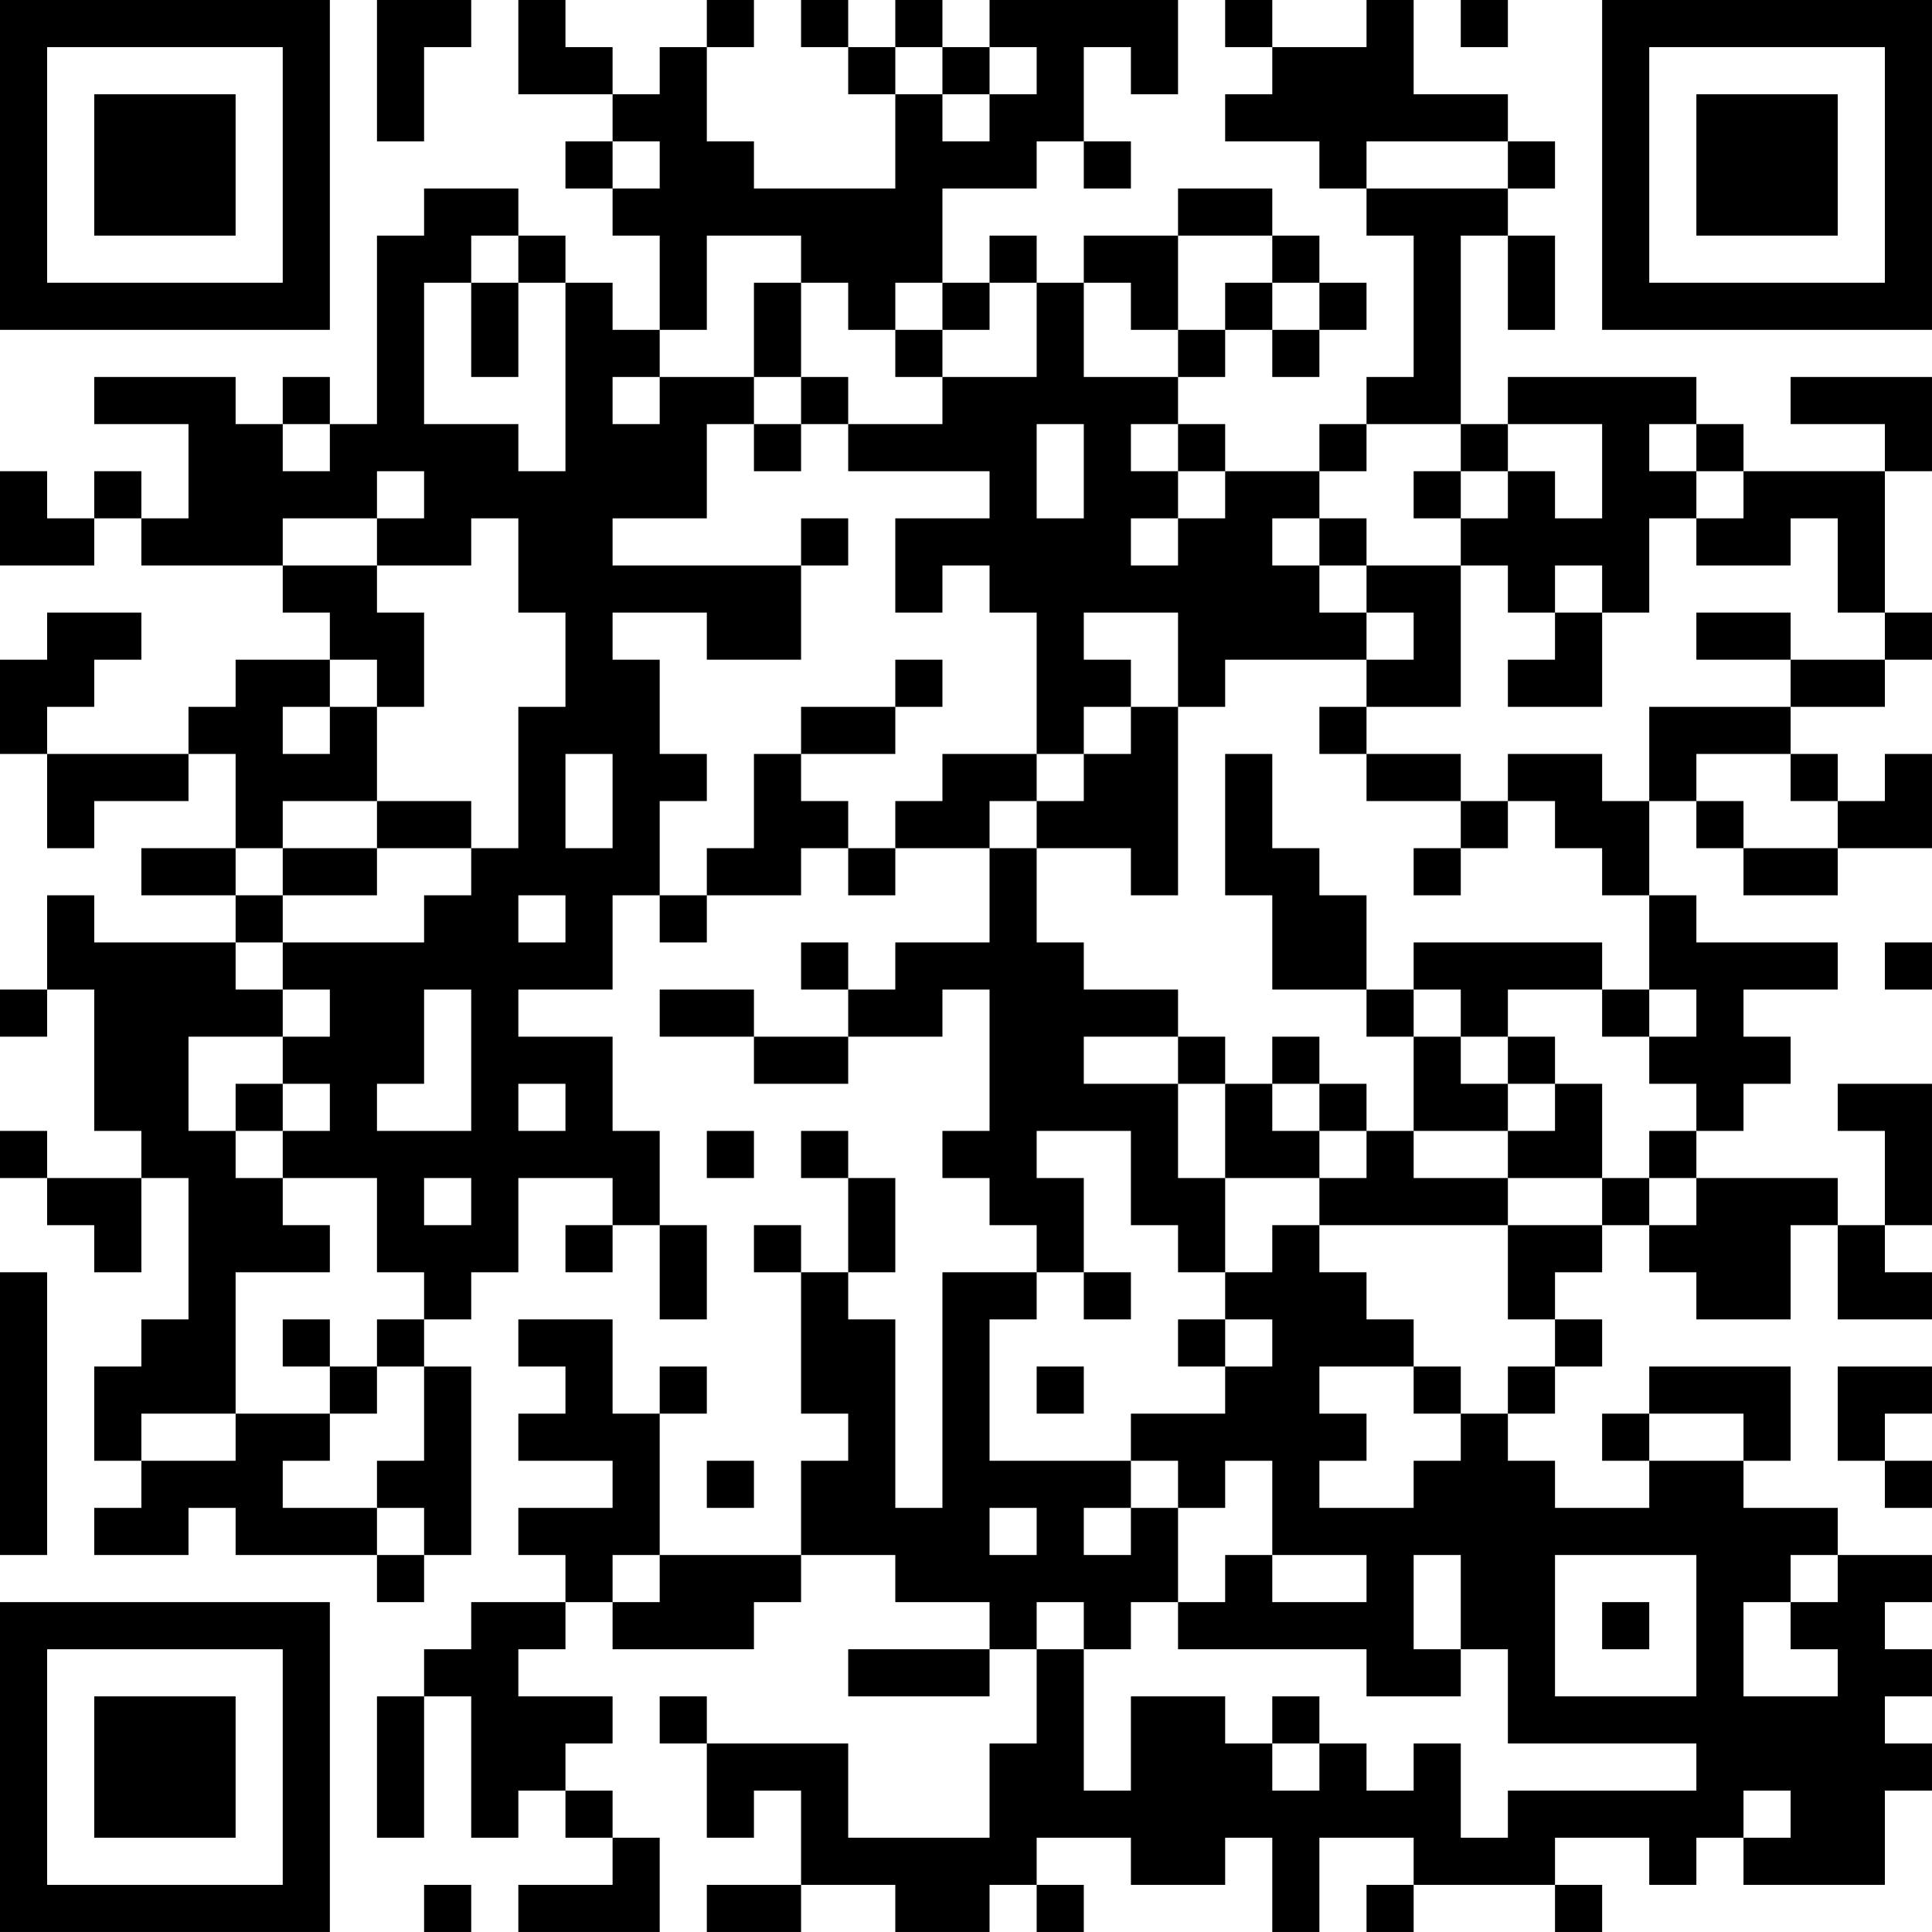 <?xml version="1.0" encoding="UTF-8"?>
<svg xmlns="http://www.w3.org/2000/svg" version="1.1" width="200" height="200" viewBox="0 0 200 200"><rect x="0" y="0" width="200" height="200" fill="#ffffff"/><g transform="scale(4.878)"><g transform="translate(0,0)"><path fill-rule="evenodd" d="M8 0L8 3L9 3L9 1L10 1L10 0ZM11 0L11 2L13 2L13 3L12 3L12 4L13 4L13 5L14 5L14 7L13 7L13 6L12 6L12 5L11 5L11 4L9 4L9 5L8 5L8 9L7 9L7 8L6 8L6 9L5 9L5 8L2 8L2 9L4 9L4 11L3 11L3 10L2 10L2 11L1 11L1 10L0 10L0 12L2 12L2 11L3 11L3 12L6 12L6 13L7 13L7 14L5 14L5 15L4 15L4 16L1 16L1 15L2 15L2 14L3 14L3 13L1 13L1 14L0 14L0 16L1 16L1 18L2 18L2 17L4 17L4 16L5 16L5 18L3 18L3 19L5 19L5 20L2 20L2 19L1 19L1 21L0 21L0 22L1 22L1 21L2 21L2 24L3 24L3 25L1 25L1 24L0 24L0 25L1 25L1 26L2 26L2 27L3 27L3 25L4 25L4 28L3 28L3 29L2 29L2 31L3 31L3 32L2 32L2 33L4 33L4 32L5 32L5 33L8 33L8 34L9 34L9 33L10 33L10 29L9 29L9 28L10 28L10 27L11 27L11 25L13 25L13 26L12 26L12 27L13 27L13 26L14 26L14 28L15 28L15 26L14 26L14 24L13 24L13 22L11 22L11 21L13 21L13 19L14 19L14 20L15 20L15 19L17 19L17 18L18 18L18 19L19 19L19 18L21 18L21 20L19 20L19 21L18 21L18 20L17 20L17 21L18 21L18 22L16 22L16 21L14 21L14 22L16 22L16 23L18 23L18 22L20 22L20 21L21 21L21 24L20 24L20 25L21 25L21 26L22 26L22 27L20 27L20 32L19 32L19 28L18 28L18 27L19 27L19 25L18 25L18 24L17 24L17 25L18 25L18 27L17 27L17 26L16 26L16 27L17 27L17 30L18 30L18 31L17 31L17 33L14 33L14 30L15 30L15 29L14 29L14 30L13 30L13 28L11 28L11 29L12 29L12 30L11 30L11 31L13 31L13 32L11 32L11 33L12 33L12 34L10 34L10 35L9 35L9 36L8 36L8 39L9 39L9 36L10 36L10 39L11 39L11 38L12 38L12 39L13 39L13 40L11 40L11 41L14 41L14 39L13 39L13 38L12 38L12 37L13 37L13 36L11 36L11 35L12 35L12 34L13 34L13 35L16 35L16 34L17 34L17 33L19 33L19 34L21 34L21 35L18 35L18 36L21 36L21 35L22 35L22 37L21 37L21 39L18 39L18 37L15 37L15 36L14 36L14 37L15 37L15 39L16 39L16 38L17 38L17 40L15 40L15 41L17 41L17 40L19 40L19 41L21 41L21 40L22 40L22 41L23 41L23 40L22 40L22 39L24 39L24 40L26 40L26 39L27 39L27 41L28 41L28 39L30 39L30 40L29 40L29 41L30 41L30 40L33 40L33 41L34 41L34 40L33 40L33 39L35 39L35 40L36 40L36 39L37 39L37 40L40 40L40 38L41 38L41 37L40 37L40 36L41 36L41 35L40 35L40 34L41 34L41 33L39 33L39 32L37 32L37 31L38 31L38 29L35 29L35 30L34 30L34 31L35 31L35 32L33 32L33 31L32 31L32 30L33 30L33 29L34 29L34 28L33 28L33 27L34 27L34 26L35 26L35 27L36 27L36 28L38 28L38 26L39 26L39 28L41 28L41 27L40 27L40 26L41 26L41 23L39 23L39 24L40 24L40 26L39 26L39 25L36 25L36 24L37 24L37 23L38 23L38 22L37 22L37 21L39 21L39 20L36 20L36 19L35 19L35 17L36 17L36 18L37 18L37 19L39 19L39 18L41 18L41 16L40 16L40 17L39 17L39 16L38 16L38 15L40 15L40 14L41 14L41 13L40 13L40 10L41 10L41 8L38 8L38 9L40 9L40 10L37 10L37 9L36 9L36 8L32 8L32 9L31 9L31 5L32 5L32 7L33 7L33 5L32 5L32 4L33 4L33 3L32 3L32 2L30 2L30 0L29 0L29 1L27 1L27 0L26 0L26 1L27 1L27 2L26 2L26 3L28 3L28 4L29 4L29 5L30 5L30 8L29 8L29 9L28 9L28 10L26 10L26 9L25 9L25 8L26 8L26 7L27 7L27 8L28 8L28 7L29 7L29 6L28 6L28 5L27 5L27 4L25 4L25 5L23 5L23 6L22 6L22 5L21 5L21 6L20 6L20 4L22 4L22 3L23 3L23 4L24 4L24 3L23 3L23 1L24 1L24 2L25 2L25 0L21 0L21 1L20 1L20 0L19 0L19 1L18 1L18 0L17 0L17 1L18 1L18 2L19 2L19 4L16 4L16 3L15 3L15 1L16 1L16 0L15 0L15 1L14 1L14 2L13 2L13 1L12 1L12 0ZM31 0L31 1L32 1L32 0ZM19 1L19 2L20 2L20 3L21 3L21 2L22 2L22 1L21 1L21 2L20 2L20 1ZM13 3L13 4L14 4L14 3ZM29 3L29 4L32 4L32 3ZM10 5L10 6L9 6L9 9L11 9L11 10L12 10L12 6L11 6L11 5ZM15 5L15 7L14 7L14 8L13 8L13 9L14 9L14 8L16 8L16 9L15 9L15 11L13 11L13 12L17 12L17 14L15 14L15 13L13 13L13 14L14 14L14 16L15 16L15 17L14 17L14 19L15 19L15 18L16 18L16 16L17 16L17 17L18 17L18 18L19 18L19 17L20 17L20 16L22 16L22 17L21 17L21 18L22 18L22 20L23 20L23 21L25 21L25 22L23 22L23 23L25 23L25 25L26 25L26 27L25 27L25 26L24 26L24 24L22 24L22 25L23 25L23 27L22 27L22 28L21 28L21 31L24 31L24 32L23 32L23 33L24 33L24 32L25 32L25 34L24 34L24 35L23 35L23 34L22 34L22 35L23 35L23 38L24 38L24 36L26 36L26 37L27 37L27 38L28 38L28 37L29 37L29 38L30 38L30 37L31 37L31 39L32 39L32 38L36 38L36 37L32 37L32 35L31 35L31 33L30 33L30 35L31 35L31 36L29 36L29 35L25 35L25 34L26 34L26 33L27 33L27 34L29 34L29 33L27 33L27 31L26 31L26 32L25 32L25 31L24 31L24 30L26 30L26 29L27 29L27 28L26 28L26 27L27 27L27 26L28 26L28 27L29 27L29 28L30 28L30 29L28 29L28 30L29 30L29 31L28 31L28 32L30 32L30 31L31 31L31 30L32 30L32 29L33 29L33 28L32 28L32 26L34 26L34 25L35 25L35 26L36 26L36 25L35 25L35 24L36 24L36 23L35 23L35 22L36 22L36 21L35 21L35 19L34 19L34 18L33 18L33 17L32 17L32 16L34 16L34 17L35 17L35 15L38 15L38 14L40 14L40 13L39 13L39 11L38 11L38 12L36 12L36 11L37 11L37 10L36 10L36 9L35 9L35 10L36 10L36 11L35 11L35 13L34 13L34 12L33 12L33 13L32 13L32 12L31 12L31 11L32 11L32 10L33 10L33 11L34 11L34 9L32 9L32 10L31 10L31 9L29 9L29 10L28 10L28 11L27 11L27 12L28 12L28 13L29 13L29 14L26 14L26 15L25 15L25 13L23 13L23 14L24 14L24 15L23 15L23 16L22 16L22 13L21 13L21 12L20 12L20 13L19 13L19 11L21 11L21 10L18 10L18 9L20 9L20 8L22 8L22 6L21 6L21 7L20 7L20 6L19 6L19 7L18 7L18 6L17 6L17 5ZM25 5L25 7L24 7L24 6L23 6L23 8L25 8L25 7L26 7L26 6L27 6L27 7L28 7L28 6L27 6L27 5ZM10 6L10 8L11 8L11 6ZM16 6L16 8L17 8L17 9L16 9L16 10L17 10L17 9L18 9L18 8L17 8L17 6ZM19 7L19 8L20 8L20 7ZM6 9L6 10L7 10L7 9ZM22 9L22 11L23 11L23 9ZM24 9L24 10L25 10L25 11L24 11L24 12L25 12L25 11L26 11L26 10L25 10L25 9ZM8 10L8 11L6 11L6 12L8 12L8 13L9 13L9 15L8 15L8 14L7 14L7 15L6 15L6 16L7 16L7 15L8 15L8 17L6 17L6 18L5 18L5 19L6 19L6 20L5 20L5 21L6 21L6 22L4 22L4 24L5 24L5 25L6 25L6 26L7 26L7 27L5 27L5 30L3 30L3 31L5 31L5 30L7 30L7 31L6 31L6 32L8 32L8 33L9 33L9 32L8 32L8 31L9 31L9 29L8 29L8 28L9 28L9 27L8 27L8 25L6 25L6 24L7 24L7 23L6 23L6 22L7 22L7 21L6 21L6 20L9 20L9 19L10 19L10 18L11 18L11 15L12 15L12 13L11 13L11 11L10 11L10 12L8 12L8 11L9 11L9 10ZM30 10L30 11L31 11L31 10ZM17 11L17 12L18 12L18 11ZM28 11L28 12L29 12L29 13L30 13L30 14L29 14L29 15L28 15L28 16L29 16L29 17L31 17L31 18L30 18L30 19L31 19L31 18L32 18L32 17L31 17L31 16L29 16L29 15L31 15L31 12L29 12L29 11ZM33 13L33 14L32 14L32 15L34 15L34 13ZM36 13L36 14L38 14L38 13ZM19 14L19 15L17 15L17 16L19 16L19 15L20 15L20 14ZM24 15L24 16L23 16L23 17L22 17L22 18L24 18L24 19L25 19L25 15ZM12 16L12 18L13 18L13 16ZM26 16L26 19L27 19L27 21L29 21L29 22L30 22L30 24L29 24L29 23L28 23L28 22L27 22L27 23L26 23L26 22L25 22L25 23L26 23L26 25L28 25L28 26L32 26L32 25L34 25L34 23L33 23L33 22L32 22L32 21L34 21L34 22L35 22L35 21L34 21L34 20L30 20L30 21L29 21L29 19L28 19L28 18L27 18L27 16ZM36 16L36 17L37 17L37 18L39 18L39 17L38 17L38 16ZM8 17L8 18L6 18L6 19L8 19L8 18L10 18L10 17ZM11 19L11 20L12 20L12 19ZM40 20L40 21L41 21L41 20ZM9 21L9 23L8 23L8 24L10 24L10 21ZM30 21L30 22L31 22L31 23L32 23L32 24L30 24L30 25L32 25L32 24L33 24L33 23L32 23L32 22L31 22L31 21ZM5 23L5 24L6 24L6 23ZM11 23L11 24L12 24L12 23ZM27 23L27 24L28 24L28 25L29 25L29 24L28 24L28 23ZM15 24L15 25L16 25L16 24ZM9 25L9 26L10 26L10 25ZM0 27L0 33L1 33L1 27ZM23 27L23 28L24 28L24 27ZM6 28L6 29L7 29L7 30L8 30L8 29L7 29L7 28ZM25 28L25 29L26 29L26 28ZM22 29L22 30L23 30L23 29ZM30 29L30 30L31 30L31 29ZM39 29L39 31L40 31L40 32L41 32L41 31L40 31L40 30L41 30L41 29ZM35 30L35 31L37 31L37 30ZM15 31L15 32L16 32L16 31ZM21 32L21 33L22 33L22 32ZM13 33L13 34L14 34L14 33ZM33 33L33 36L36 36L36 33ZM38 33L38 34L37 34L37 36L39 36L39 35L38 35L38 34L39 34L39 33ZM34 34L34 35L35 35L35 34ZM27 36L27 37L28 37L28 36ZM37 38L37 39L38 39L38 38ZM9 40L9 41L10 41L10 40ZM0 0L0 7L7 7L7 0ZM1 1L1 6L6 6L6 1ZM2 2L2 5L5 5L5 2ZM34 0L34 7L41 7L41 0ZM35 1L35 6L40 6L40 1ZM36 2L36 5L39 5L39 2ZM0 34L0 41L7 41L7 34ZM1 35L1 40L6 40L6 35ZM2 36L2 39L5 39L5 36Z" fill="#000000"/></g></g></svg>
